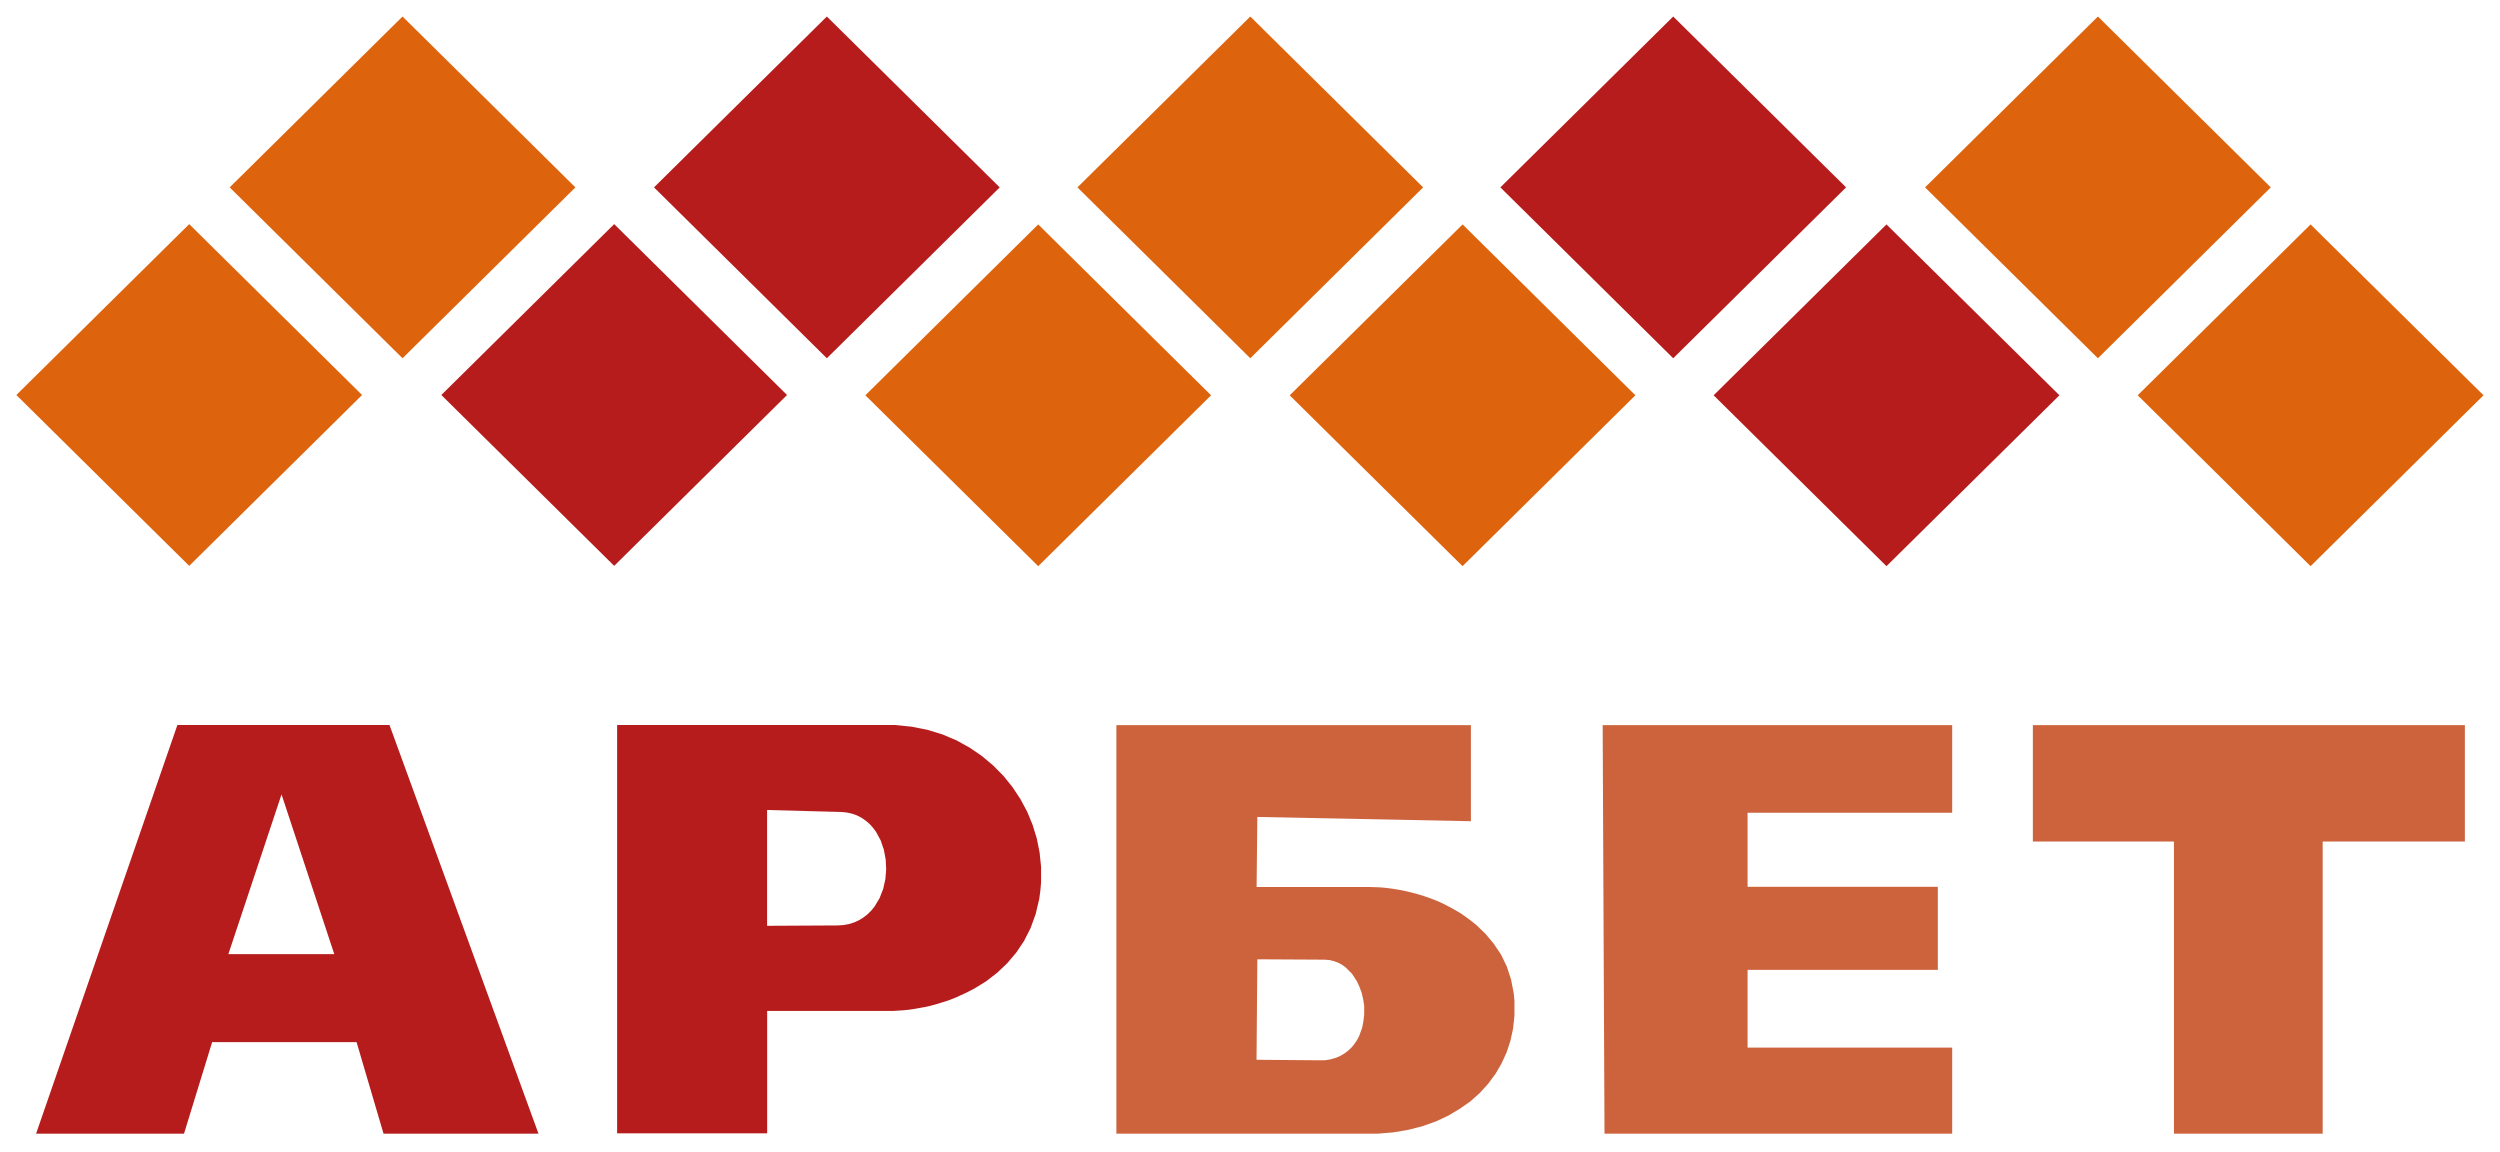 <svg width="165" height="76" viewBox="0 0 165 76" fill="none" xmlns="http://www.w3.org/2000/svg">
<path fill-rule="evenodd" clip-rule="evenodd" d="M128.844 47.859V53.639H115.34V58.527H127.896V64.011H115.34V69.141H128.844V74.824H105.897L105.776 47.859H128.844ZM134.168 55.541V47.859H162.682V55.541H153.297V74.824H143.481V55.541H134.168ZM73.667 74.824H90.912L91.958 74.737L92.955 74.567L93.894 74.325L94.775 74.011L95.593 73.628L96.348 73.178L97.04 72.694L97.664 72.138L98.216 71.532L98.7 70.879L99.106 70.182L99.441 69.446L99.692 68.677L99.866 67.873L99.954 67.041V66.068L99.91 65.584L99.731 64.65L99.45 63.793L99.073 63.009L98.589 62.288L98.042 61.634L97.432 61.044C97.1 60.769 96.755 60.512 96.396 60.274C96.019 60.042 95.646 59.839 95.254 59.645C94.862 59.452 94.455 59.301 94.039 59.161C93.623 59.021 93.216 58.914 92.79 58.817C92.364 58.721 91.967 58.663 91.551 58.609C91.135 58.556 90.752 58.551 90.346 58.541H82.936L82.984 53.919L97.079 54.2V47.859H73.681V74.824H73.667ZM82.984 63.314L87.432 63.338L87.722 63.362L88.027 63.43L88.313 63.536L88.574 63.677L88.816 63.851L89.223 64.258L89.542 64.742C89.672 64.996 89.782 65.26 89.871 65.531C89.946 65.809 90.001 66.092 90.036 66.378V66.959C90.014 67.25 89.971 67.54 89.905 67.825L89.702 68.382L89.562 68.648L89.392 68.899L89.199 69.137L88.966 69.354L88.71 69.543L88.424 69.708L88.11 69.834L87.776 69.925L87.422 69.979H87.074L82.931 69.945L82.984 63.314Z" fill="#CD633D"/>
<path fill-rule="evenodd" clip-rule="evenodd" d="M113.099 26.089L124.507 14.812L135.921 26.089L124.507 37.367L113.099 26.089ZM99.024 12.367L110.432 23.645L121.841 12.367L110.432 1.09L99.024 12.367ZM43.164 12.367L54.572 1.09L65.981 12.367L54.572 23.645L43.164 12.367ZM29.128 26.07L40.536 37.347L51.944 26.07L40.536 14.792L29.128 26.07ZM40.744 47.85H59.069L60.172 47.962L61.218 48.17L62.21 48.475L63.144 48.872L64.016 49.356L64.819 49.907L65.56 50.532L66.232 51.214L66.828 51.955L67.35 52.744L67.796 53.576L68.154 54.447L68.43 55.348L68.614 56.267L68.71 57.206V58.252L68.662 58.803L68.59 59.331L68.352 60.333L68.018 61.253L67.588 62.1L67.075 62.869L66.479 63.571L65.816 64.2L65.09 64.762L64.306 65.246C63.89 65.468 63.478 65.667 63.047 65.851C62.617 66.035 62.167 66.165 61.712 66.301C61.257 66.436 60.806 66.509 60.337 66.591C59.868 66.674 59.422 66.693 58.958 66.722H50.633V74.8H40.73V47.85H40.744ZM50.628 61.103L55.294 61.078L55.661 61.054L56.029 60.986L56.378 60.88L56.702 60.73L56.997 60.546L57.268 60.333L57.506 60.096L57.718 59.834L58.057 59.268L58.294 58.658L58.435 58.019L58.488 57.371L58.454 56.717L58.333 56.078L58.125 55.469L57.815 54.898L57.622 54.636L57.399 54.389L57.147 54.172L56.871 53.978L56.562 53.818L56.233 53.702L55.879 53.625L55.536 53.591L50.628 53.46V61.103ZM11.723 47.85H25.706L35.541 74.824H25.314L23.533 68.779H14.002L12.144 74.824H2.381L11.708 47.85H11.723ZM18.581 52.429L15.072 62.971H22.061L18.581 52.429Z" fill="#B61C1C"/>
<path fill-rule="evenodd" clip-rule="evenodd" d="M141.09 26.089L152.498 14.812L163.911 26.089L152.498 37.367L141.09 26.089ZM127.053 12.367L138.462 23.645L149.87 12.367L138.462 1.09L127.053 12.367ZM85.123 26.089L96.531 14.812L107.935 26.089L96.527 37.367L85.118 26.089H85.123ZM71.111 12.367L82.519 23.645L93.927 12.367L82.519 1.09L71.111 12.367ZM57.114 26.089L68.522 14.812L79.93 26.089L68.522 37.367L57.114 26.089ZM15.159 12.367L26.567 1.09L37.976 12.367L26.567 23.645L15.159 12.367ZM1.079 26.07L12.488 37.347L23.896 26.07L12.488 14.792L1.079 26.07Z" fill="#DD630D"/>
</svg>
